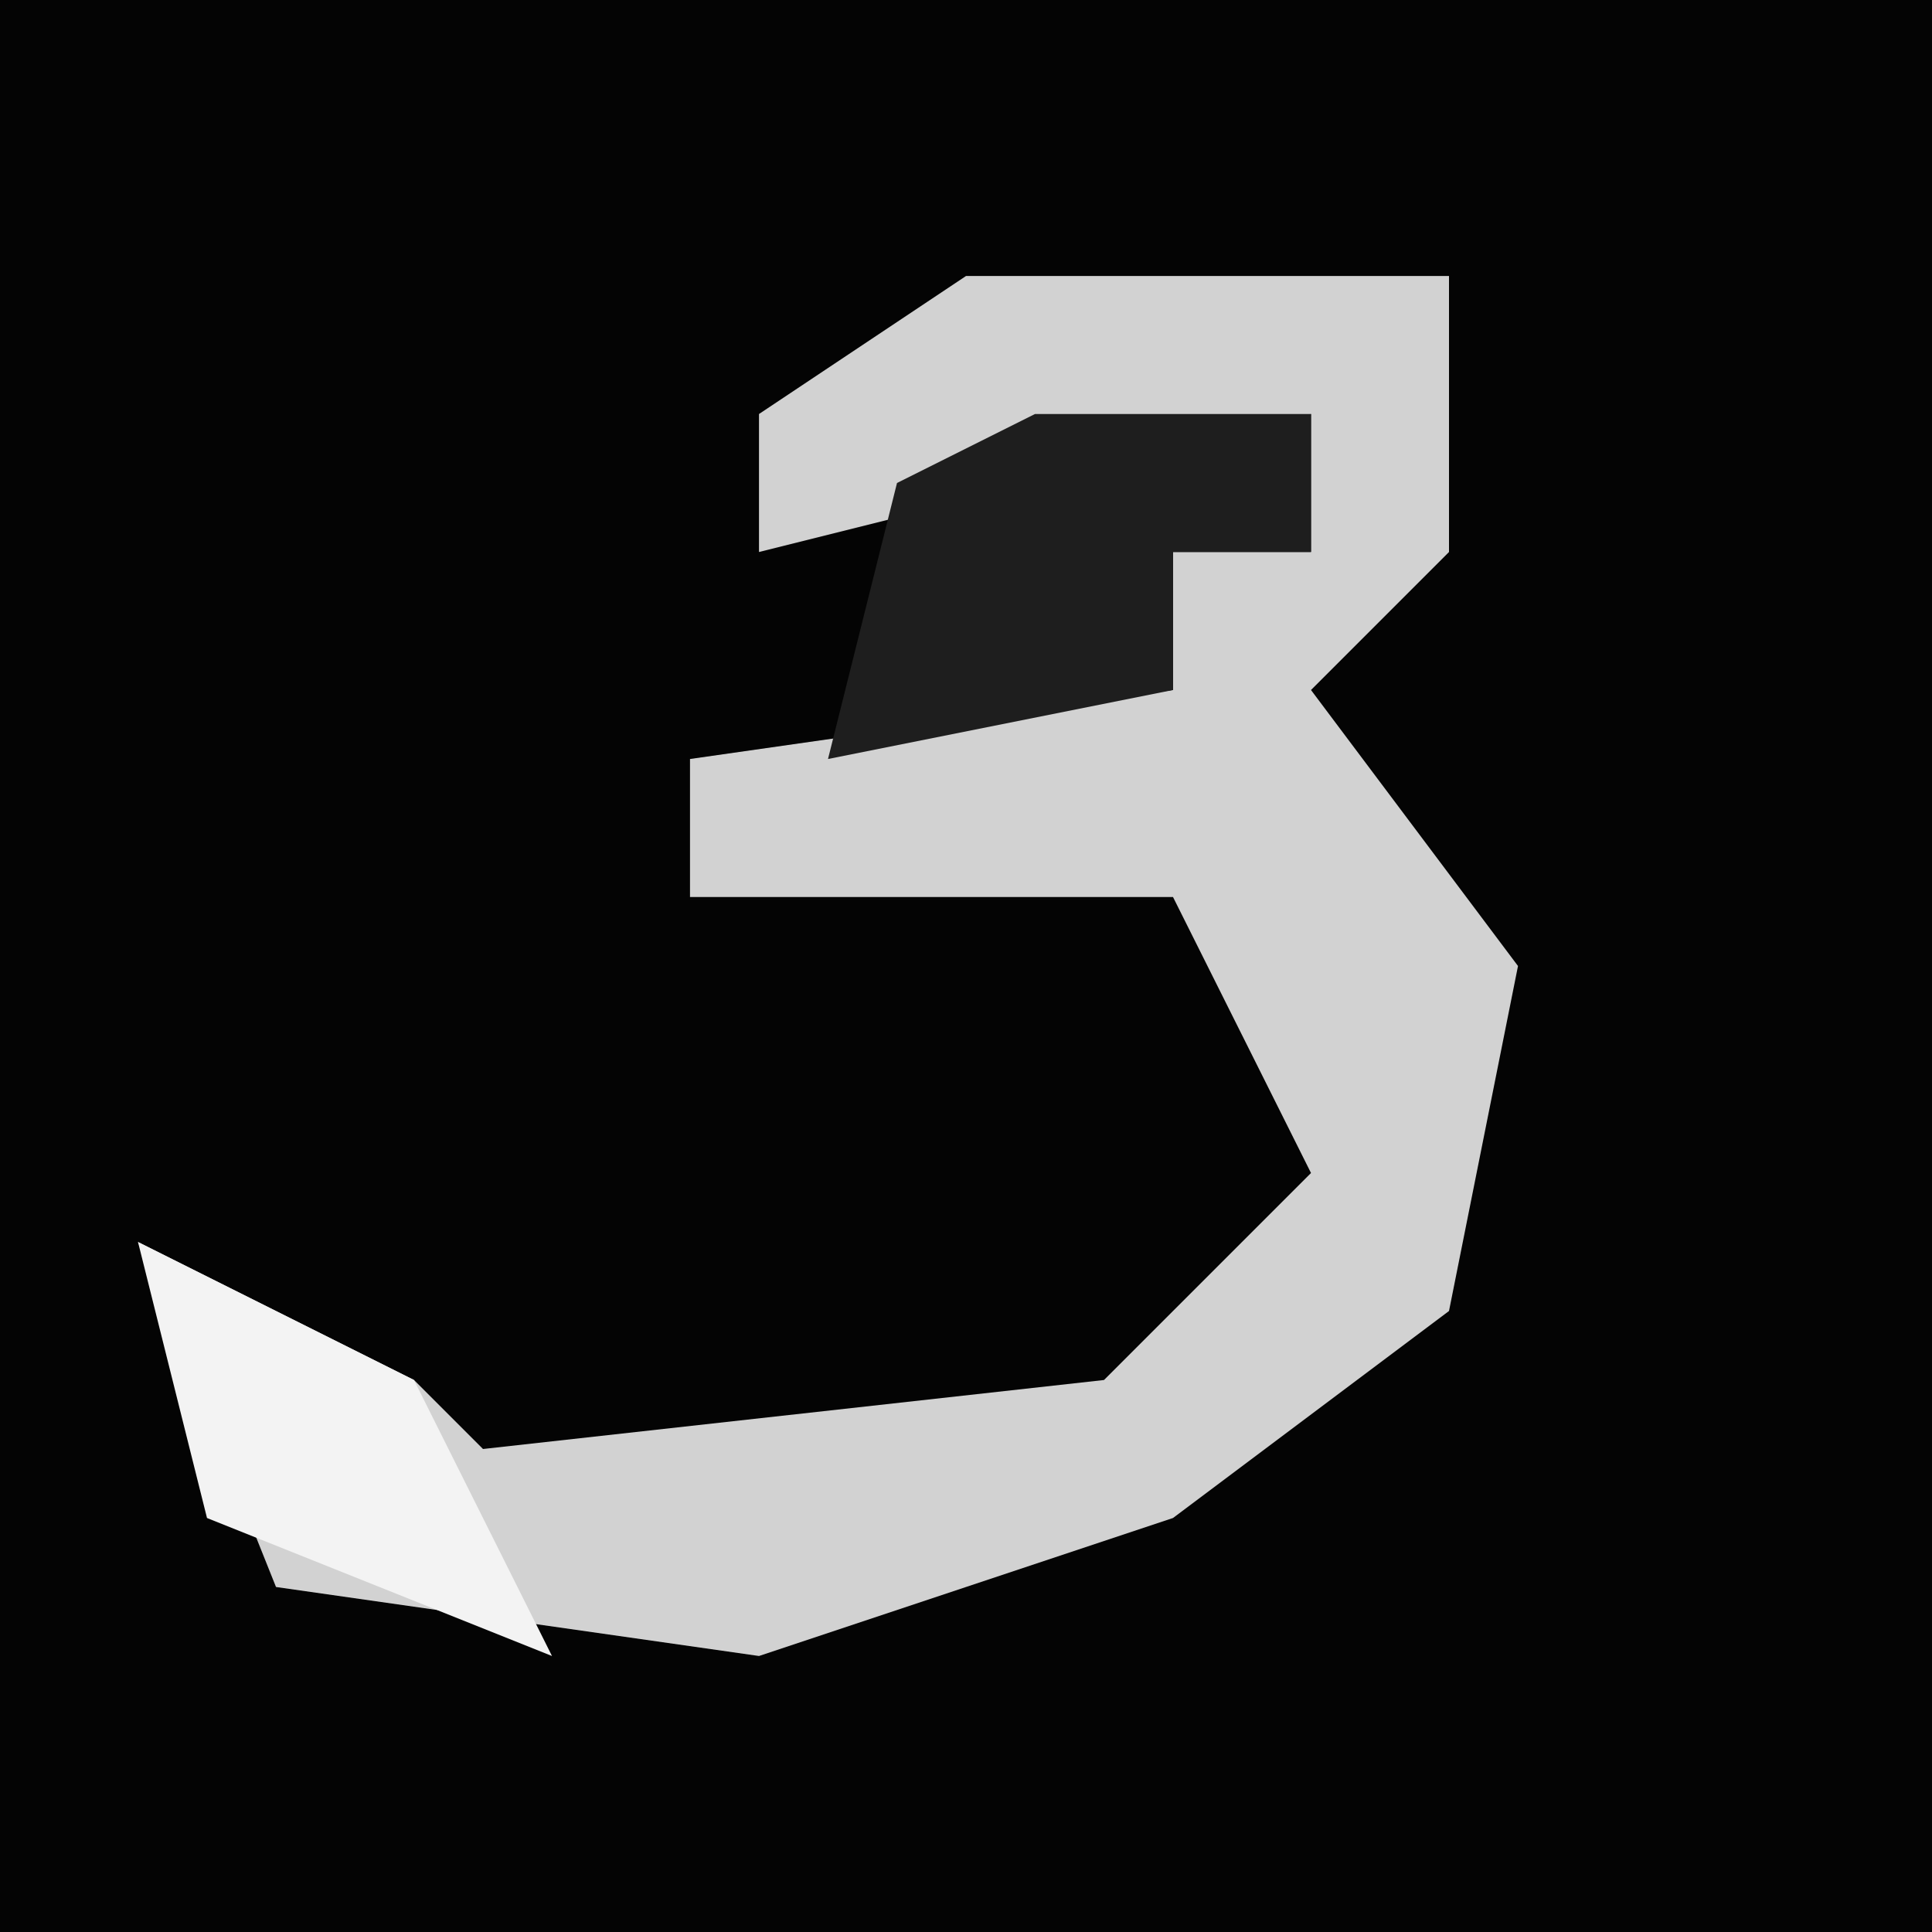 <?xml version="1.0" encoding="UTF-8"?>
<svg version="1.1" xmlns="http://www.w3.org/2000/svg" width="28" height="28">
<path d="M0,0 L28,0 L28,28 L0,28 Z " fill="#040404" transform="translate(0,0)"/>
<path d="M0,0 L7,0 L7,4 L5,6 L8,10 L7,15 L3,18 L-3,20 L-10,19 L-12,14 L-8,16 L-7,17 L2,16 L5,13 L3,9 L-4,9 L-4,7 L3,6 L3,4 L5,4 L5,2 L-3,4 L-3,2 Z " fill="#D2D2D2" transform="translate(14,4)"/>
<path d="M0,0 L4,0 L4,2 L2,2 L2,4 L-3,5 L-2,1 Z " fill="#1E1E1E" transform="translate(15,6)"/>
<path d="M0,0 L4,2 L6,6 L1,4 Z " fill="#F3F3F3" transform="translate(2,18)"/>
</svg>
